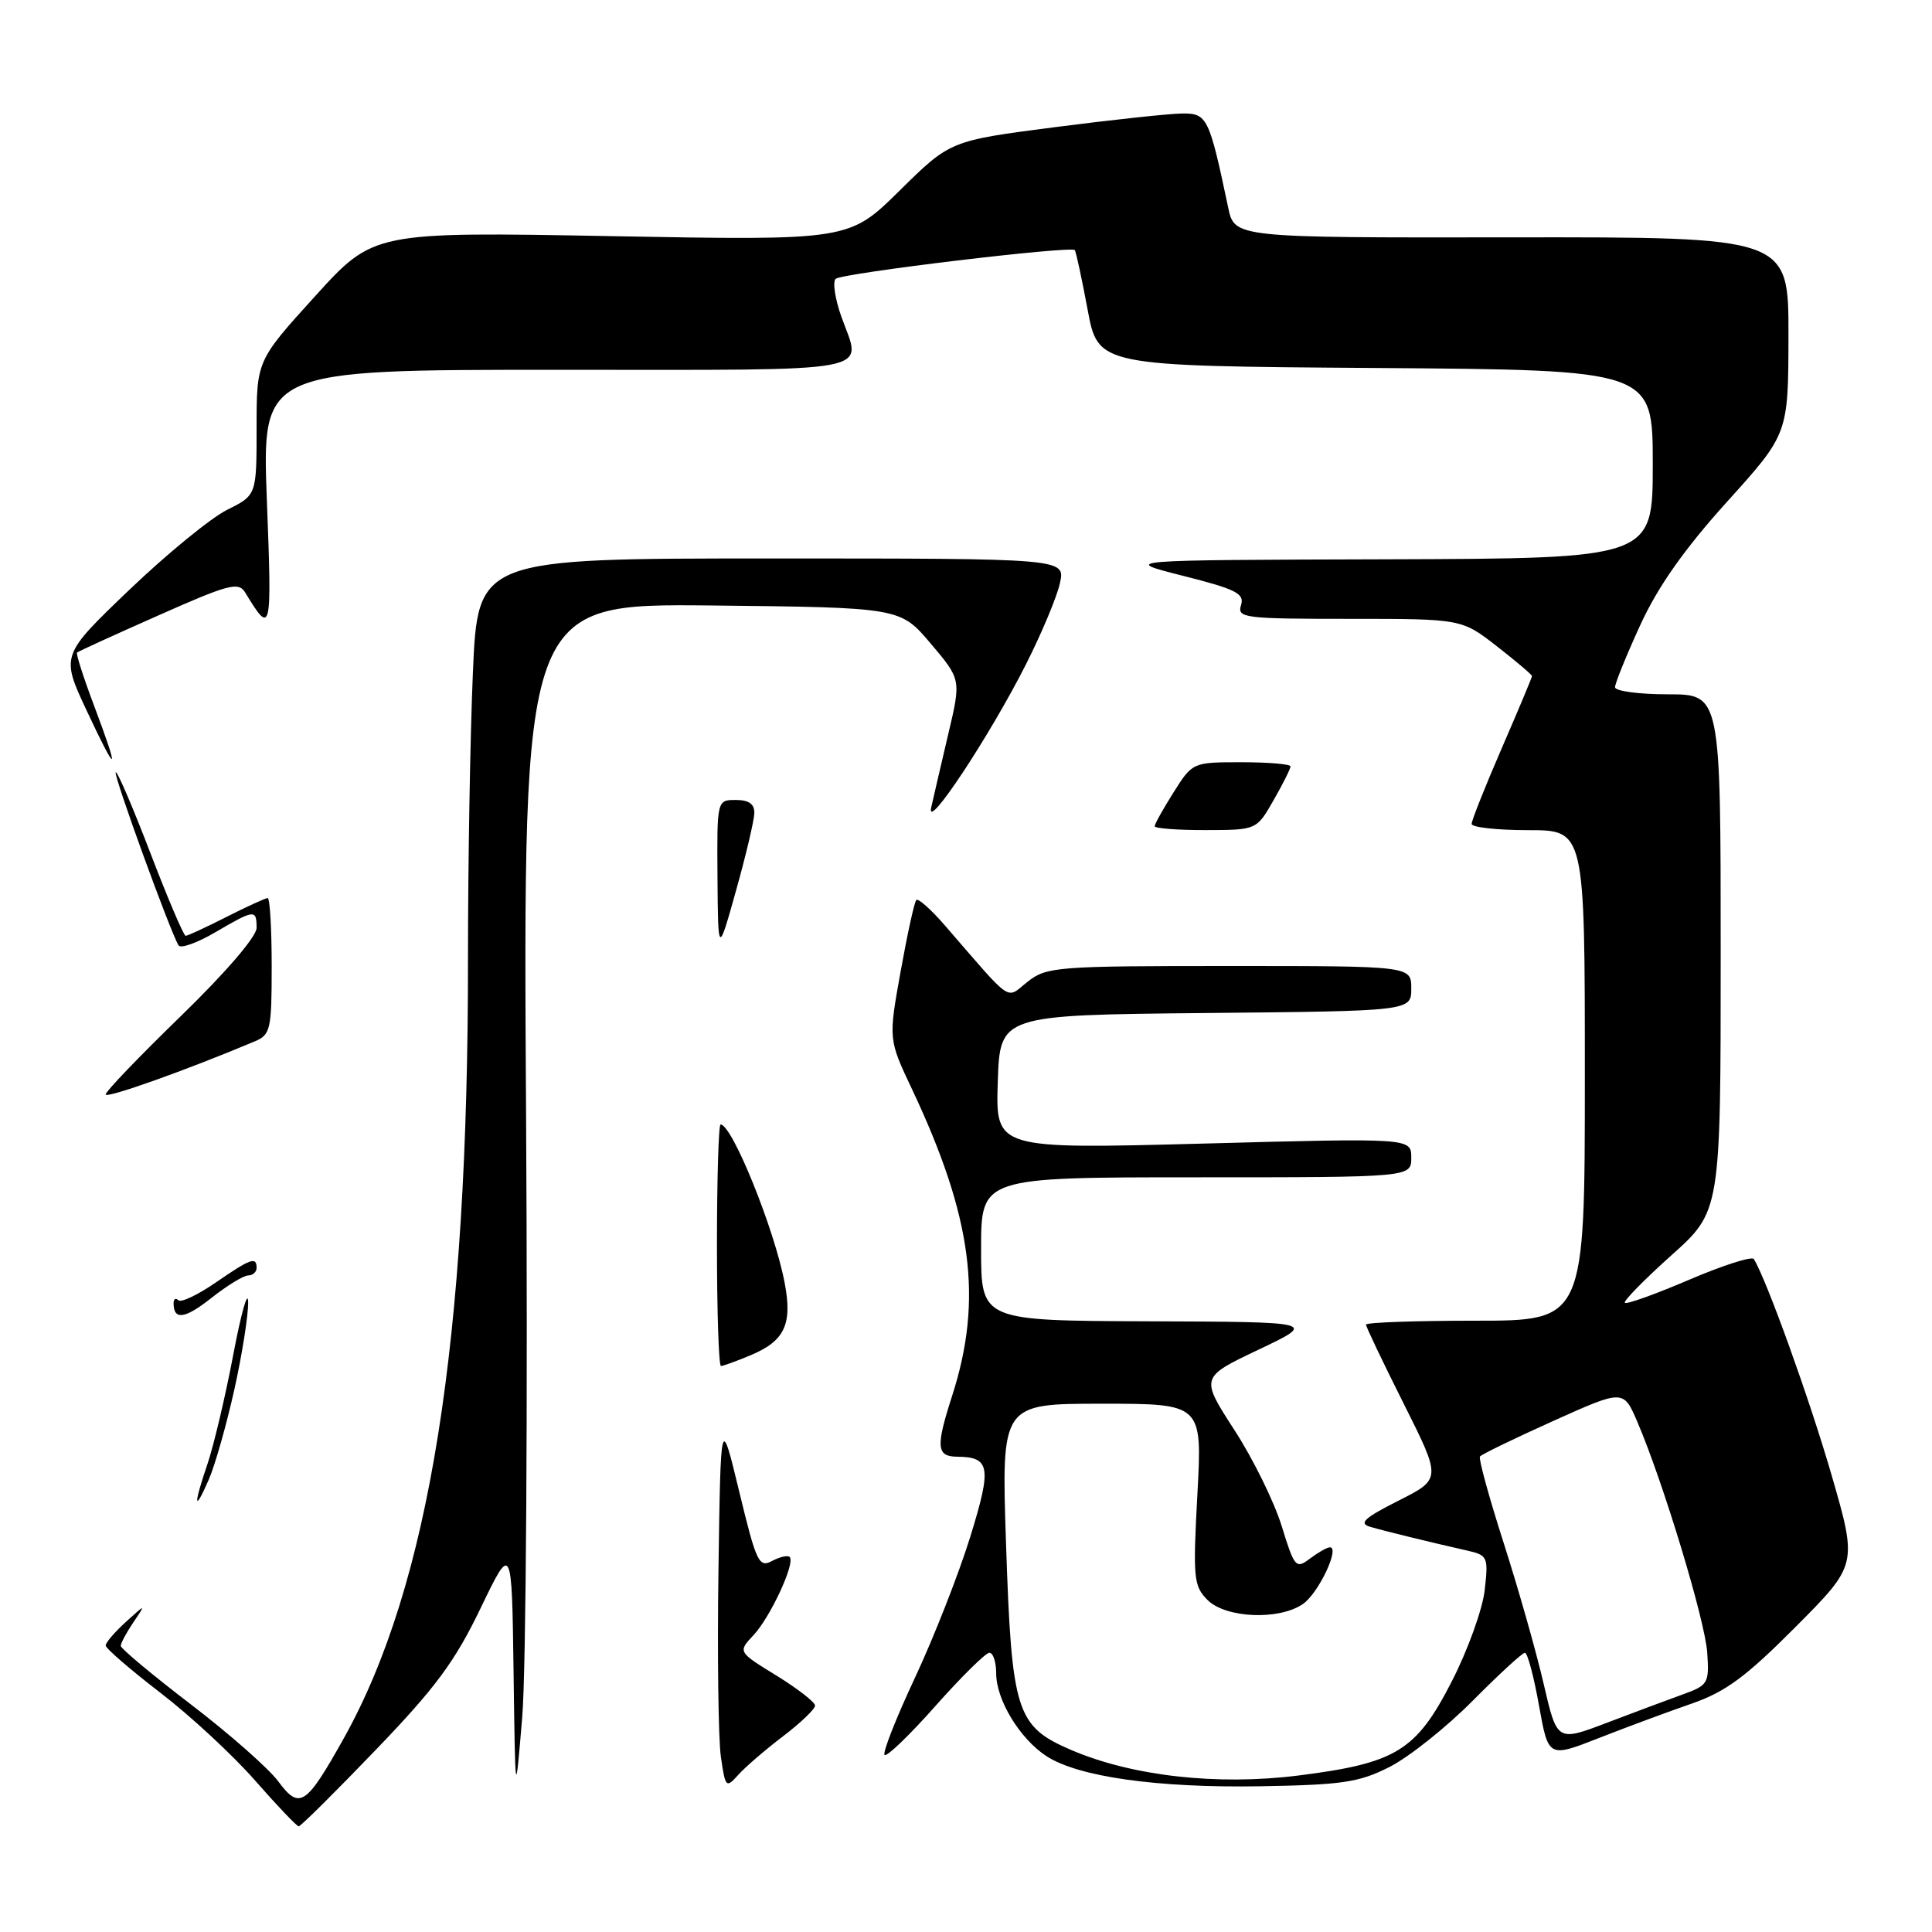 <?xml version="1.0" encoding="UTF-8" standalone="no"?>
<!DOCTYPE svg PUBLIC "-//W3C//DTD SVG 1.1//EN" "http://www.w3.org/Graphics/SVG/1.1/DTD/svg11.dtd" >
<svg xmlns="http://www.w3.org/2000/svg" xmlns:xlink="http://www.w3.org/1999/xlink" version="1.1" viewBox="0 0 256 256">
 <g >
 <path fill="currentColor"
d=" M 49.77 231.89 C 57.70 223.65 60.27 220.18 63.66 213.14 C 67.82 204.50 67.82 204.50 68.05 221.50 C 68.28 238.50 68.28 238.50 69.20 227.50 C 69.71 221.45 69.94 185.78 69.71 148.23 C 69.29 79.97 69.29 79.97 94.28 80.23 C 119.28 80.50 119.28 80.50 123.32 85.27 C 127.36 90.04 127.36 90.04 125.65 97.27 C 124.71 101.25 123.70 105.62 123.39 107.00 C 122.64 110.38 131.16 97.50 135.96 88.00 C 138.04 83.88 140.07 79.04 140.45 77.25 C 141.16 74.00 141.16 74.00 102.24 74.00 C 63.31 74.00 63.31 74.00 62.66 89.16 C 62.30 97.50 62.01 114.48 62.01 126.91 C 62.05 177.75 56.91 210.04 45.54 230.36 C 40.55 239.28 39.69 239.85 36.87 236.04 C 35.61 234.34 30.41 229.75 25.29 225.84 C 20.18 221.93 16.00 218.44 16.00 218.09 C 16.00 217.73 16.75 216.33 17.67 214.97 C 19.34 212.50 19.34 212.50 16.67 214.92 C 15.20 216.26 14.00 217.66 14.00 218.04 C 14.00 218.41 17.26 221.23 21.25 224.30 C 25.24 227.36 30.89 232.60 33.81 235.94 C 36.73 239.27 39.33 242.00 39.58 242.00 C 39.84 242.00 44.43 237.45 49.77 231.89 Z  M 103.75 230.07 C 106.09 228.29 108.00 226.46 108.00 226.00 C 108.00 225.55 105.70 223.76 102.88 222.02 C 97.77 218.88 97.77 218.88 99.84 216.67 C 102.07 214.30 105.42 207.08 104.64 206.31 C 104.38 206.05 103.33 206.29 102.29 206.84 C 100.57 207.77 100.21 207.00 97.96 197.68 C 95.50 187.50 95.50 187.50 95.20 208.00 C 95.04 219.28 95.18 230.43 95.52 232.78 C 96.11 236.88 96.20 236.98 97.82 235.18 C 98.74 234.15 101.41 231.85 103.75 230.07 Z  M 184.16 234.11 C 186.72 232.80 191.66 228.87 195.13 225.37 C 198.60 221.87 201.72 219.00 202.06 219.00 C 202.40 219.00 203.24 222.13 203.92 225.96 C 205.17 232.92 205.17 232.92 211.83 230.31 C 215.50 228.87 221.03 226.82 224.12 225.75 C 228.65 224.18 231.32 222.21 237.93 215.57 C 246.13 207.33 246.13 207.33 242.68 195.41 C 239.79 185.43 234.07 169.53 232.39 166.83 C 232.15 166.43 228.29 167.66 223.83 169.57 C 219.37 171.48 215.53 172.86 215.30 172.63 C 215.08 172.41 217.84 169.59 221.44 166.36 C 228.00 160.50 228.00 160.50 228.00 126.25 C 228.00 92.00 228.00 92.00 221.00 92.00 C 217.15 92.00 214.00 91.57 214.00 91.06 C 214.00 90.54 215.51 86.82 217.35 82.81 C 219.70 77.70 223.16 72.79 228.83 66.50 C 236.96 57.50 236.96 57.50 236.98 44.45 C 237.00 31.41 237.00 31.41 200.29 31.45 C 163.58 31.50 163.58 31.50 162.74 27.50 C 160.22 15.53 159.96 15.00 156.62 15.04 C 154.90 15.06 147.29 15.88 139.70 16.86 C 125.90 18.65 125.90 18.65 119.20 25.26 C 112.50 31.87 112.50 31.87 81.00 31.29 C 49.50 30.71 49.50 30.71 41.75 39.25 C 34.00 47.79 34.00 47.79 34.00 56.70 C 34.00 65.61 34.00 65.61 30.10 67.55 C 27.95 68.62 22.11 73.40 17.12 78.17 C 8.06 86.85 8.06 86.85 11.49 94.17 C 15.59 102.92 15.92 102.69 12.46 93.49 C 11.06 89.78 10.05 86.62 10.21 86.47 C 10.37 86.31 15.22 84.10 21.00 81.54 C 30.37 77.38 31.61 77.06 32.50 78.53 C 35.97 84.24 36.04 83.95 35.36 66.25 C 34.71 49.00 34.71 49.00 73.85 49.00 C 117.28 49.00 114.18 49.58 111.48 41.95 C 110.64 39.58 110.31 37.33 110.73 36.95 C 111.57 36.19 141.92 32.55 142.41 33.14 C 142.58 33.34 143.34 36.88 144.11 41.00 C 145.50 48.50 145.50 48.50 182.25 48.76 C 219.00 49.02 219.00 49.02 219.00 61.51 C 219.00 74.00 219.00 74.00 183.75 74.11 C 148.50 74.21 148.50 74.21 156.76 76.30 C 163.81 78.08 164.93 78.65 164.44 80.19 C 163.90 81.88 164.85 82.00 178.77 82.00 C 193.67 82.00 193.67 82.00 198.34 85.63 C 200.90 87.63 203.00 89.41 203.00 89.58 C 203.00 89.76 201.20 94.05 199.00 99.12 C 196.80 104.19 195.00 108.72 195.00 109.17 C 195.00 109.63 198.38 110.00 202.50 110.00 C 210.00 110.00 210.00 110.00 210.00 142.50 C 210.00 175.00 210.00 175.00 195.50 175.00 C 187.53 175.00 181.00 175.23 181.00 175.52 C 181.00 175.80 183.25 180.52 186.00 186.00 C 191.00 195.97 191.00 195.97 185.30 198.85 C 180.77 201.14 180.00 201.85 181.55 202.31 C 183.54 202.89 189.21 204.28 194.37 205.45 C 197.13 206.07 197.23 206.29 196.73 210.71 C 196.44 213.24 194.48 218.70 192.35 222.83 C 187.65 232.00 184.99 233.63 172.08 235.26 C 161.30 236.62 150.01 235.35 141.91 231.87 C 134.63 228.73 134.05 226.87 133.30 204.43 C 132.69 186.00 132.69 186.00 146.00 186.00 C 159.31 186.00 159.31 186.00 158.66 198.01 C 158.06 209.14 158.16 210.16 160.01 212.01 C 162.43 214.43 169.53 214.72 172.67 212.52 C 174.73 211.08 177.61 204.97 176.20 205.03 C 175.81 205.05 174.63 205.73 173.56 206.53 C 171.72 207.93 171.52 207.70 169.83 202.21 C 168.85 199.02 166.03 193.28 163.55 189.46 C 159.05 182.50 159.05 182.50 166.78 178.83 C 174.50 175.16 174.50 175.16 152.25 175.08 C 130.00 175.00 130.00 175.00 130.00 165.50 C 130.00 156.00 130.00 156.00 158.50 156.00 C 187.00 156.00 187.00 156.00 187.00 153.40 C 187.00 150.79 187.00 150.79 159.46 151.53 C 131.92 152.26 131.92 152.26 132.21 143.38 C 132.50 134.50 132.50 134.50 159.75 134.23 C 187.00 133.97 187.00 133.97 187.00 130.98 C 187.00 128.00 187.00 128.00 162.91 128.00 C 140.03 128.00 138.68 128.10 136.17 130.08 C 133.21 132.41 134.37 133.20 125.19 122.61 C 123.37 120.51 121.67 119.00 121.42 119.25 C 121.16 119.50 120.23 123.76 119.34 128.71 C 117.72 137.71 117.72 137.71 120.83 144.29 C 128.84 161.26 130.28 172.16 126.17 184.93 C 123.98 191.72 124.08 192.99 126.81 193.02 C 131.22 193.06 131.43 194.37 128.56 203.65 C 127.05 208.52 123.77 216.89 121.26 222.26 C 118.74 227.63 116.92 232.26 117.21 232.54 C 117.50 232.83 120.54 229.90 123.97 226.03 C 127.40 222.17 130.61 219.00 131.10 219.00 C 131.60 219.00 132.00 220.24 132.00 221.75 C 132.01 225.25 135.12 230.37 138.63 232.68 C 142.85 235.44 153.31 236.92 167.00 236.69 C 177.92 236.50 180.09 236.18 184.16 234.11 Z  M 31.07 184.04 C 32.11 179.34 32.92 174.15 32.88 172.50 C 32.84 170.85 31.95 174.00 30.91 179.50 C 29.87 185.00 28.33 191.49 27.51 193.93 C 25.61 199.50 25.69 200.58 27.67 196.04 C 28.50 194.13 30.03 188.73 31.07 184.04 Z  M 99.45 179.58 C 103.98 177.69 105.02 175.48 103.97 169.98 C 102.62 162.86 97.01 149.00 95.48 149.00 C 95.22 149.00 95.00 156.20 95.00 165.00 C 95.00 173.80 95.24 181.00 95.53 181.00 C 95.82 181.00 97.59 180.36 99.45 179.58 Z  M 32.89 169.00 C 33.50 169.00 34.00 168.55 34.00 168.00 C 34.00 166.47 33.22 166.75 28.56 169.96 C 26.19 171.59 23.97 172.64 23.63 172.29 C 23.28 171.95 23.00 172.12 23.00 172.67 C 23.00 174.98 24.50 174.77 28.03 171.97 C 30.10 170.34 32.29 169.00 32.89 169.00 Z  M 33.75 137.99 C 35.85 137.11 36.00 136.43 36.00 128.02 C 36.00 123.06 35.76 119.00 35.47 119.00 C 35.17 119.00 32.71 120.13 30.00 121.50 C 27.29 122.88 24.86 124.00 24.60 124.00 C 24.34 124.00 22.23 119.05 19.91 112.99 C 17.59 106.93 15.53 102.14 15.33 102.33 C 15.00 102.66 22.57 123.50 23.66 125.27 C 23.94 125.72 26.13 124.94 28.51 123.54 C 33.73 120.49 34.00 120.46 34.00 122.95 C 34.00 124.10 29.92 128.85 24.00 134.60 C 18.50 139.94 14.00 144.62 14.00 145.02 C 14.00 145.61 24.61 141.84 33.75 137.99 Z  M 99.95 107.75 C 99.99 106.54 99.23 106.00 97.50 106.00 C 95.00 106.00 95.00 106.00 95.07 116.25 C 95.15 126.50 95.15 126.50 97.53 118.00 C 98.84 113.33 99.93 108.71 99.95 107.75 Z  M 168.75 106.04 C 169.99 103.88 171.00 101.86 171.00 101.55 C 171.00 101.25 168.08 101.00 164.51 101.00 C 158.04 101.00 158.02 101.01 155.51 104.98 C 154.13 107.17 153.00 109.19 153.00 109.48 C 153.00 109.77 156.04 110.00 159.75 109.99 C 166.50 109.98 166.50 109.98 168.75 106.04 Z  M 204.55 223.15 C 203.58 218.94 201.20 210.55 199.26 204.50 C 197.32 198.45 195.90 193.28 196.10 193.00 C 196.29 192.72 200.65 190.61 205.78 188.30 C 215.11 184.10 215.11 184.10 216.96 188.41 C 220.39 196.41 225.94 214.74 226.22 219.01 C 226.49 223.04 226.33 223.31 223.00 224.51 C 221.07 225.21 216.53 226.90 212.91 228.28 C 206.32 230.79 206.32 230.79 204.55 223.15 Z "/>
</g>
</svg>